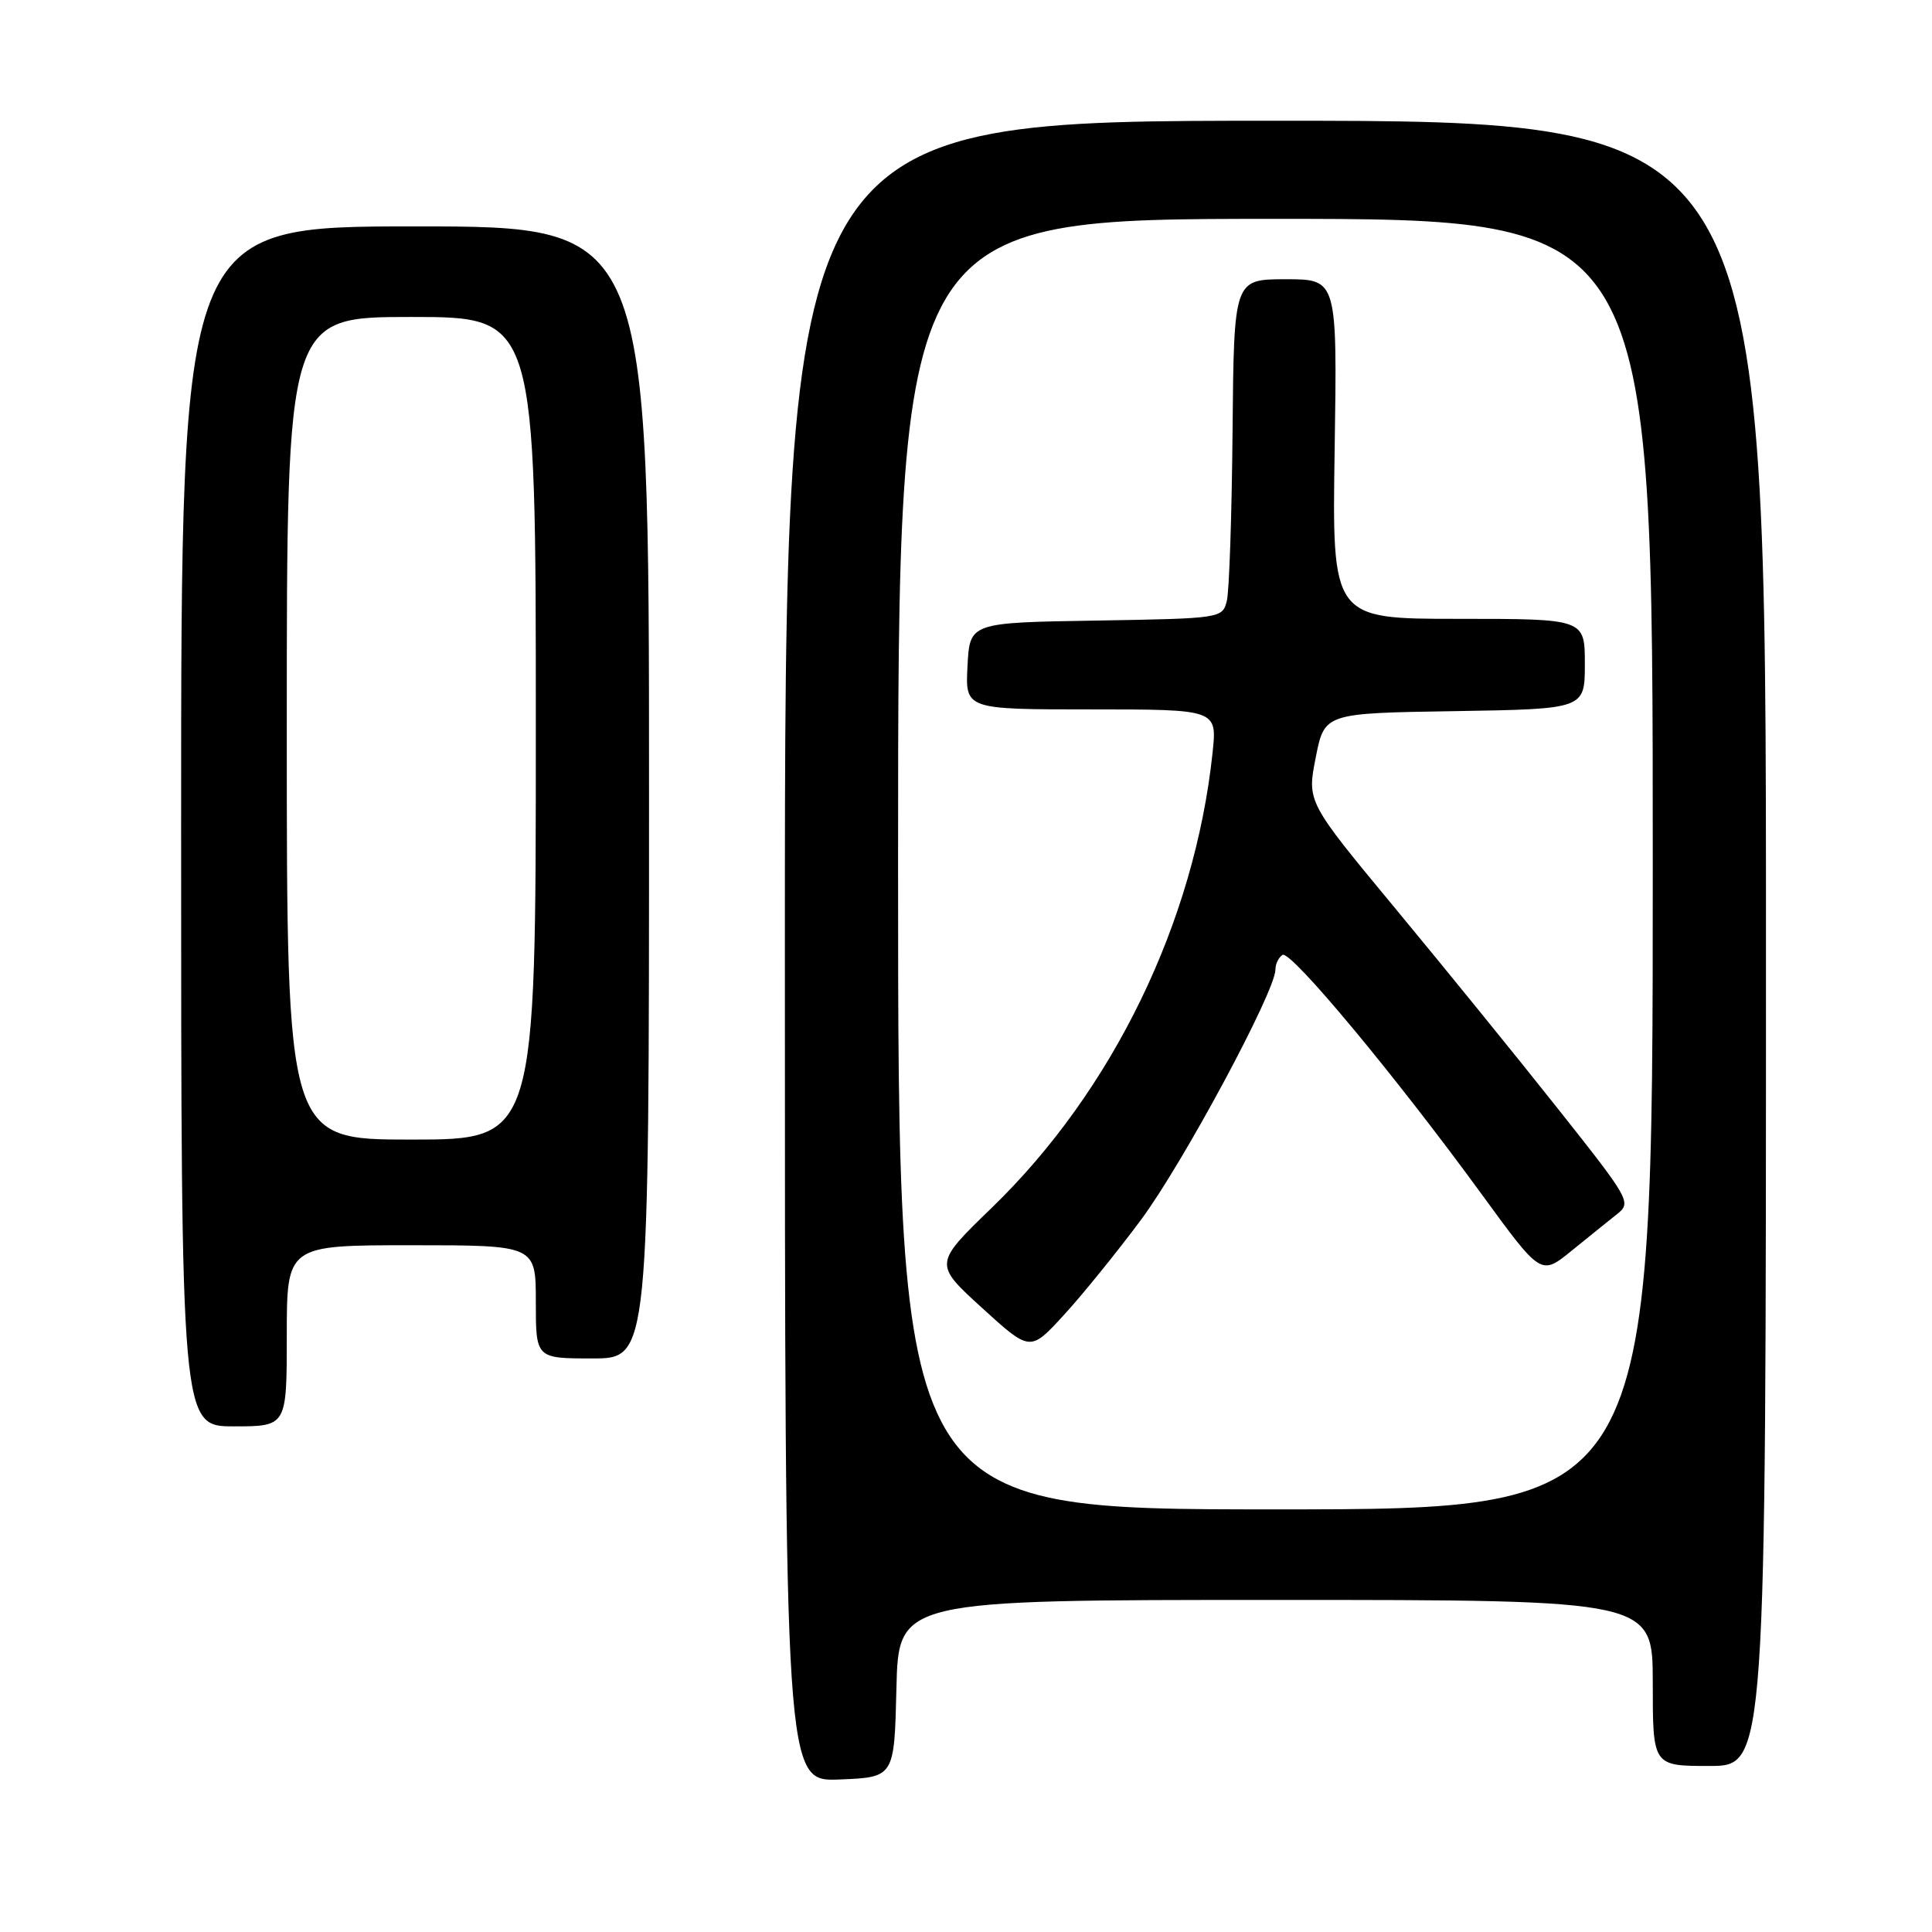 <?xml version="1.0" encoding="UTF-8" standalone="no"?>
<!DOCTYPE svg PUBLIC "-//W3C//DTD SVG 1.1//EN" "http://www.w3.org/Graphics/SVG/1.1/DTD/svg11.dtd" >
<svg xmlns="http://www.w3.org/2000/svg" xmlns:xlink="http://www.w3.org/1999/xlink" version="1.1" viewBox="0 0 256 256">
 <g >
 <path fill="currentColor"
d=" M 118.78 223.75 C 119.06 212.00 119.06 212.00 169.03 212.00 C 219.00 212.00 219.00 212.00 219.00 223.00 C 219.00 234.00 219.00 234.00 226.50 234.00 C 234.00 234.00 234.00 234.00 234.00 125.00 C 234.00 16.00 234.00 16.00 169.00 16.00 C 104.00 16.00 104.00 16.00 104.00 126.04 C 104.00 236.09 104.00 236.09 111.25 235.79 C 118.50 235.50 118.50 235.50 118.78 223.75 Z  M 38.00 177.00 C 38.00 165.00 38.00 165.00 54.50 165.00 C 71.00 165.00 71.00 165.00 71.00 172.50 C 71.00 180.00 71.00 180.00 78.50 180.00 C 86.00 180.00 86.00 180.00 86.00 105.00 C 86.00 30.00 86.00 30.00 55.00 30.00 C 24.00 30.00 24.00 30.00 24.00 109.50 C 24.00 189.00 24.00 189.00 31.00 189.00 C 38.00 189.00 38.00 189.00 38.00 177.00 Z  M 119.00 114.50 C 119.00 29.00 119.00 29.00 169.00 29.00 C 219.00 29.00 219.00 29.00 219.00 114.50 C 219.00 200.00 219.00 200.00 169.00 200.00 C 119.00 200.00 119.00 200.00 119.00 114.50 Z  M 151.16 161.67 C 156.73 154.19 169.00 131.36 169.00 128.48 C 169.00 127.73 169.42 126.86 169.94 126.53 C 171.02 125.87 184.93 142.59 196.43 158.38 C 204.19 169.02 204.19 169.02 208.21 165.76 C 210.41 163.97 213.13 161.78 214.24 160.90 C 216.21 159.34 216.02 159.01 206.42 146.90 C 201.02 140.08 191.32 128.14 184.89 120.38 C 173.18 106.25 173.18 106.25 174.34 100.38 C 175.50 94.50 175.50 94.50 192.75 94.23 C 210.00 93.95 210.00 93.95 210.00 87.98 C 210.00 82.00 210.00 82.00 193.25 82.00 C 176.50 82.00 176.50 82.00 176.85 59.50 C 177.19 37.00 177.19 37.00 170.35 37.00 C 163.50 37.01 163.50 37.01 163.32 57.15 C 163.22 68.22 162.88 78.34 162.56 79.62 C 161.98 81.93 161.83 81.95 145.24 82.23 C 128.50 82.50 128.50 82.50 128.20 88.25 C 127.90 94.00 127.90 94.00 144.59 94.00 C 161.28 94.00 161.28 94.00 160.67 99.75 C 158.30 122.15 147.46 144.49 131.46 159.99 C 123.73 167.47 123.73 167.47 130.11 173.29 C 136.50 179.11 136.50 179.11 140.92 174.30 C 143.35 171.66 147.96 165.97 151.16 161.67 Z  M 38.00 96.50 C 38.00 42.00 38.00 42.00 54.50 42.00 C 71.00 42.00 71.00 42.00 71.00 96.50 C 71.00 151.00 71.00 151.00 54.50 151.00 C 38.00 151.00 38.00 151.00 38.00 96.50 Z "/>
</g>
</svg>